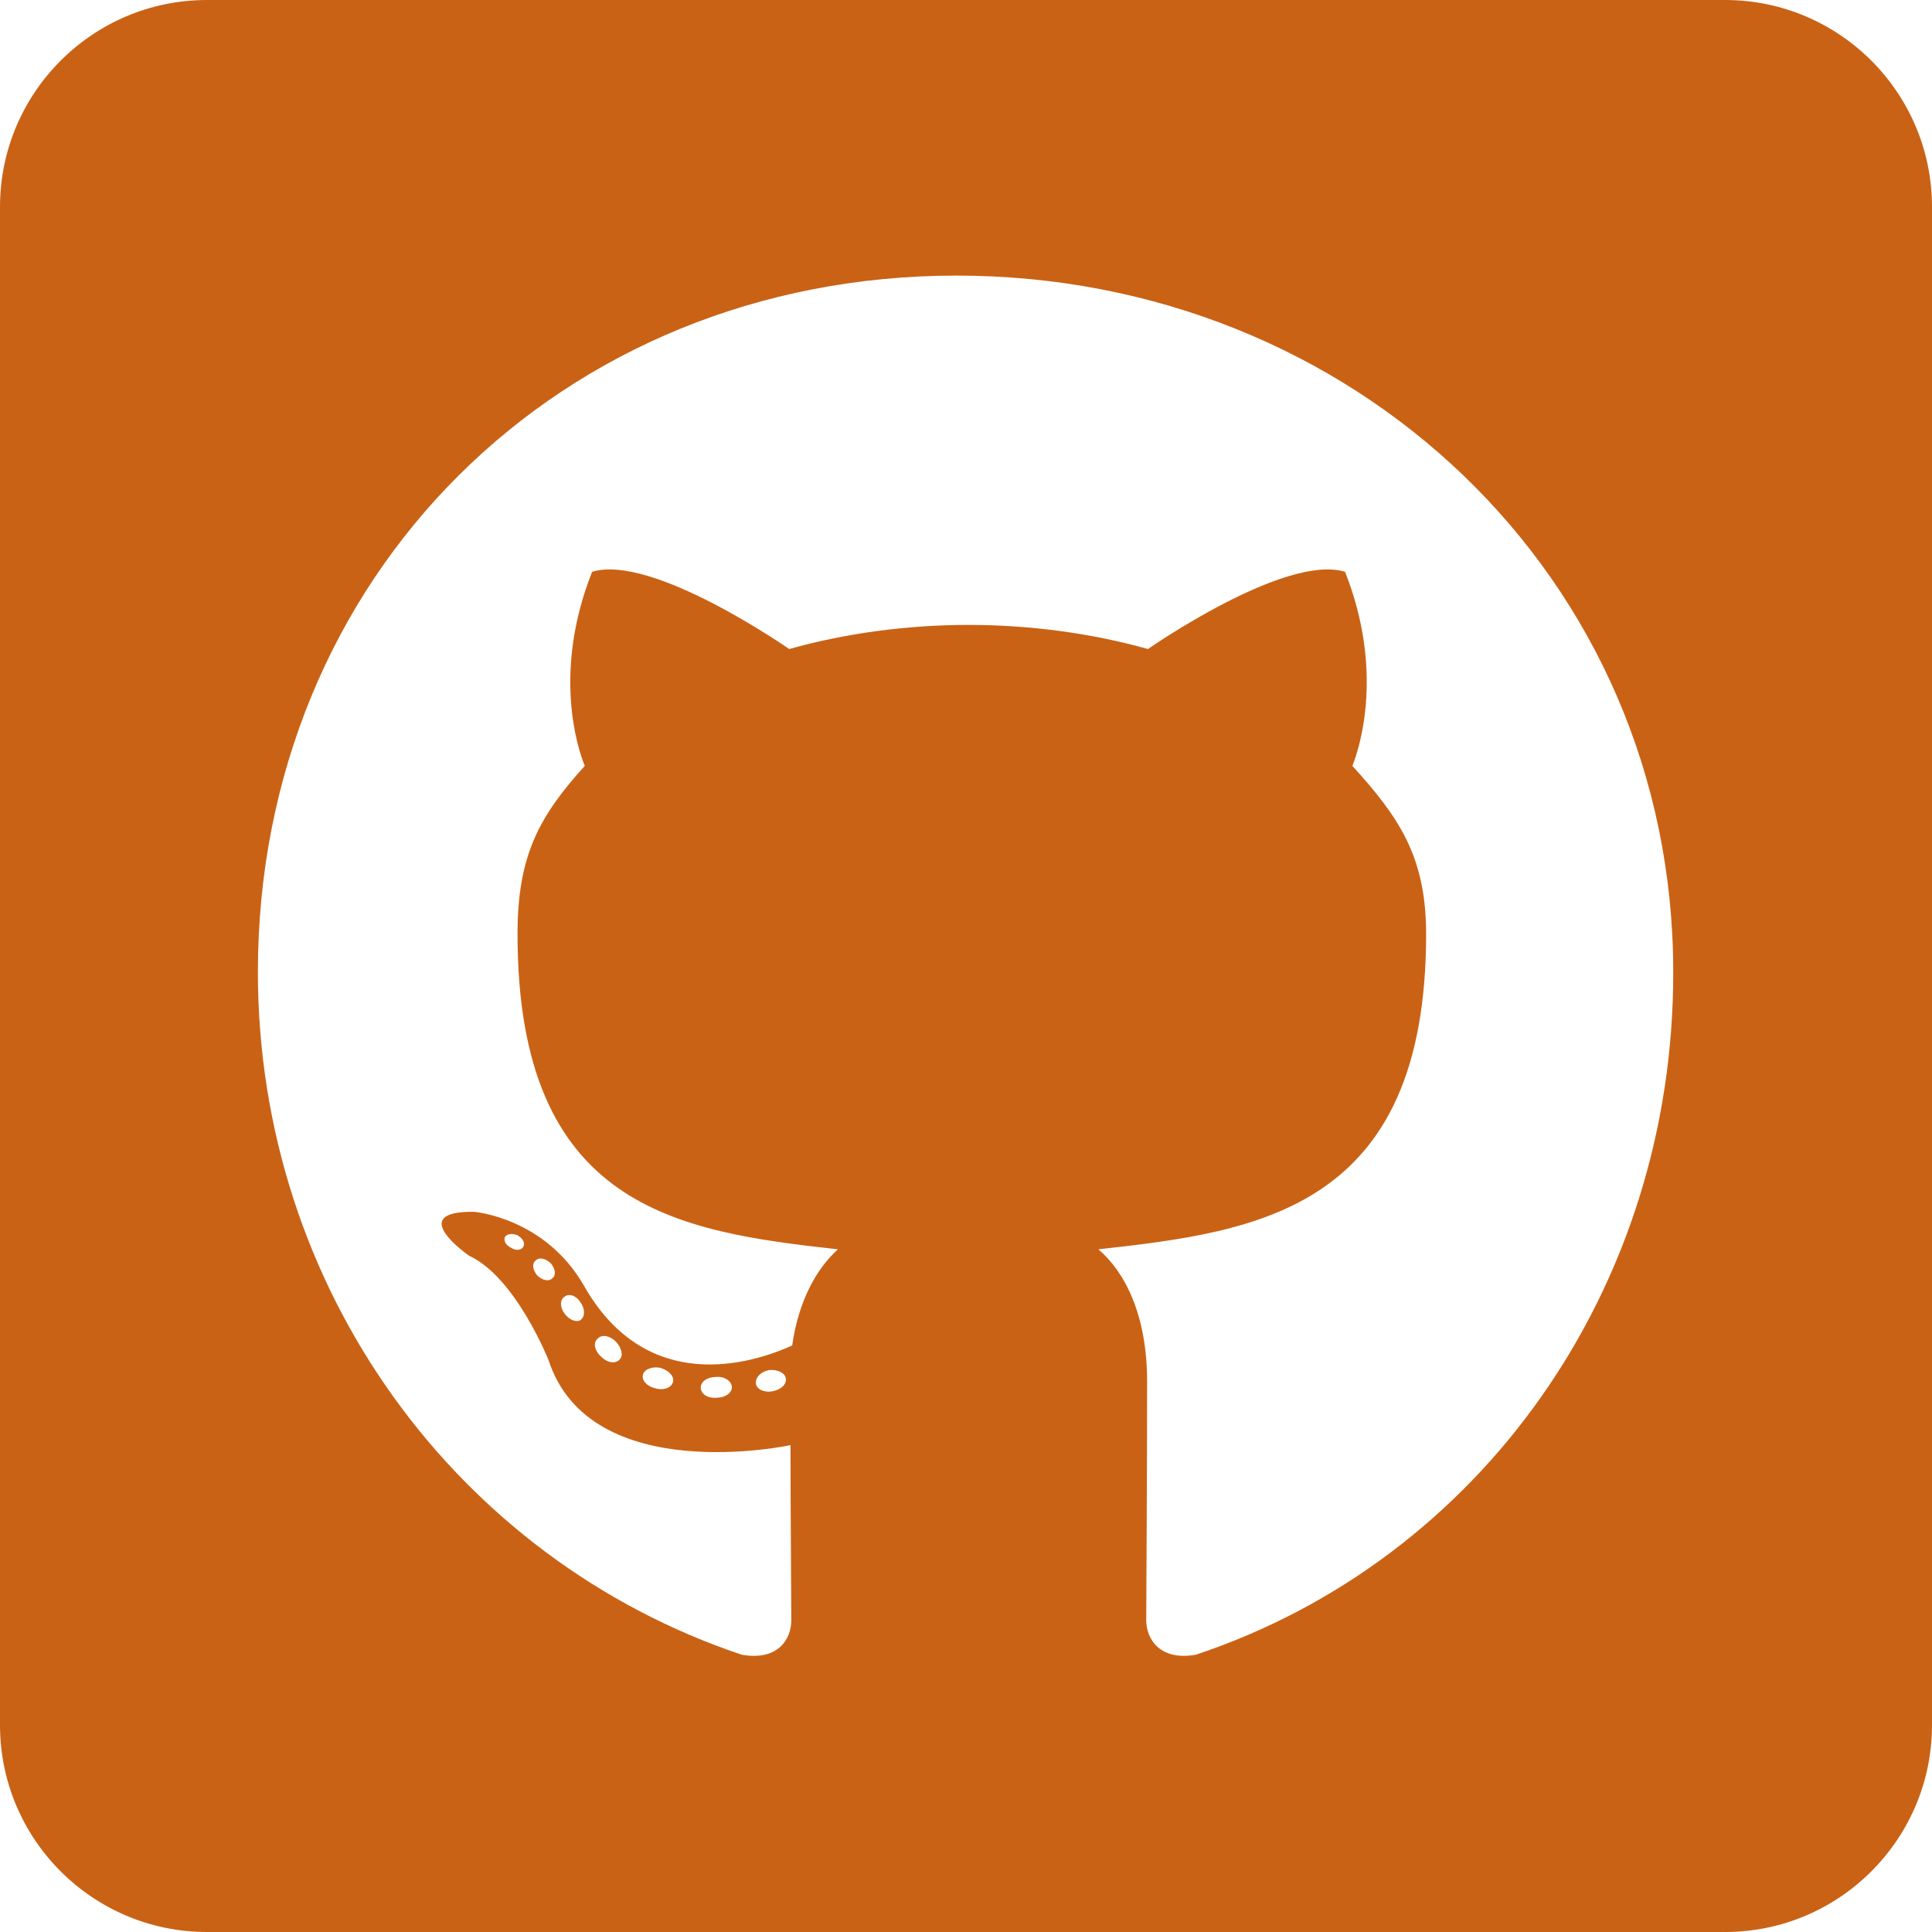<svg width="31" height="31" viewBox="0 0 31 31" fill="none" xmlns="http://www.w3.org/2000/svg">
<path d="M27.679 0H3.321C1.488 0 0 1.488 0 3.321V27.679C0 29.512 1.488 31 3.321 31H27.679C29.512 31 31 29.512 31 27.679V3.321C31 1.488 29.512 0 27.679 0ZM19.188 26.551C18.607 26.654 18.392 26.295 18.392 25.997C18.392 25.623 18.406 23.714 18.406 22.171C18.406 21.091 18.046 20.406 17.624 20.046C20.185 19.762 22.883 19.41 22.883 14.988C22.883 13.729 22.433 13.099 21.7 12.289C21.818 11.992 22.212 10.767 21.582 9.175C20.62 8.878 18.42 10.414 18.42 10.414C17.507 10.158 16.517 10.027 15.541 10.027C14.566 10.027 13.576 10.158 12.663 10.414C12.663 10.414 10.463 8.878 9.501 9.175C8.871 10.76 9.258 11.985 9.383 12.289C8.65 13.099 8.304 13.729 8.304 14.988C8.304 19.389 10.885 19.762 13.445 20.046C13.113 20.344 12.815 20.856 12.711 21.589C12.054 21.887 10.373 22.399 9.369 20.628C8.74 19.534 7.605 19.444 7.605 19.444C6.484 19.43 7.529 20.15 7.529 20.15C8.276 20.496 8.802 21.825 8.802 21.825C9.473 23.88 12.684 23.188 12.684 23.188C12.684 24.15 12.697 25.713 12.697 25.997C12.697 26.295 12.49 26.654 11.902 26.551C7.335 25.021 4.138 20.676 4.138 15.597C4.138 9.245 8.996 4.422 15.348 4.422C21.7 4.422 26.848 9.245 26.848 15.597C26.855 20.676 23.755 25.028 19.188 26.551ZM12.4 22.323C12.268 22.35 12.144 22.295 12.13 22.205C12.116 22.101 12.206 22.011 12.338 21.984C12.469 21.97 12.594 22.025 12.608 22.115C12.628 22.205 12.538 22.295 12.4 22.323ZM11.743 22.261C11.743 22.35 11.639 22.427 11.5 22.427C11.348 22.44 11.244 22.364 11.244 22.261C11.244 22.171 11.348 22.094 11.487 22.094C11.618 22.081 11.743 22.157 11.743 22.261ZM10.795 22.184C10.767 22.274 10.629 22.316 10.511 22.274C10.38 22.247 10.29 22.143 10.317 22.053C10.345 21.963 10.483 21.921 10.601 21.949C10.739 21.991 10.829 22.094 10.795 22.184ZM9.944 21.811C9.881 21.887 9.75 21.873 9.646 21.769C9.542 21.679 9.515 21.548 9.584 21.485C9.646 21.409 9.777 21.423 9.881 21.527C9.971 21.617 10.006 21.755 9.944 21.811ZM9.314 21.181C9.252 21.223 9.134 21.181 9.058 21.077C8.982 20.973 8.982 20.856 9.058 20.807C9.134 20.745 9.252 20.794 9.314 20.897C9.39 21.001 9.39 21.126 9.314 21.181V21.181ZM8.864 20.51C8.802 20.572 8.698 20.538 8.622 20.468C8.546 20.378 8.532 20.275 8.594 20.226C8.656 20.164 8.76 20.198 8.836 20.268C8.912 20.358 8.926 20.461 8.864 20.51ZM8.4 19.998C8.373 20.06 8.283 20.074 8.207 20.025C8.117 19.984 8.075 19.908 8.103 19.846C8.131 19.804 8.207 19.783 8.297 19.818C8.387 19.866 8.428 19.942 8.4 19.998Z" fill="#CA6215"/>
</svg>
